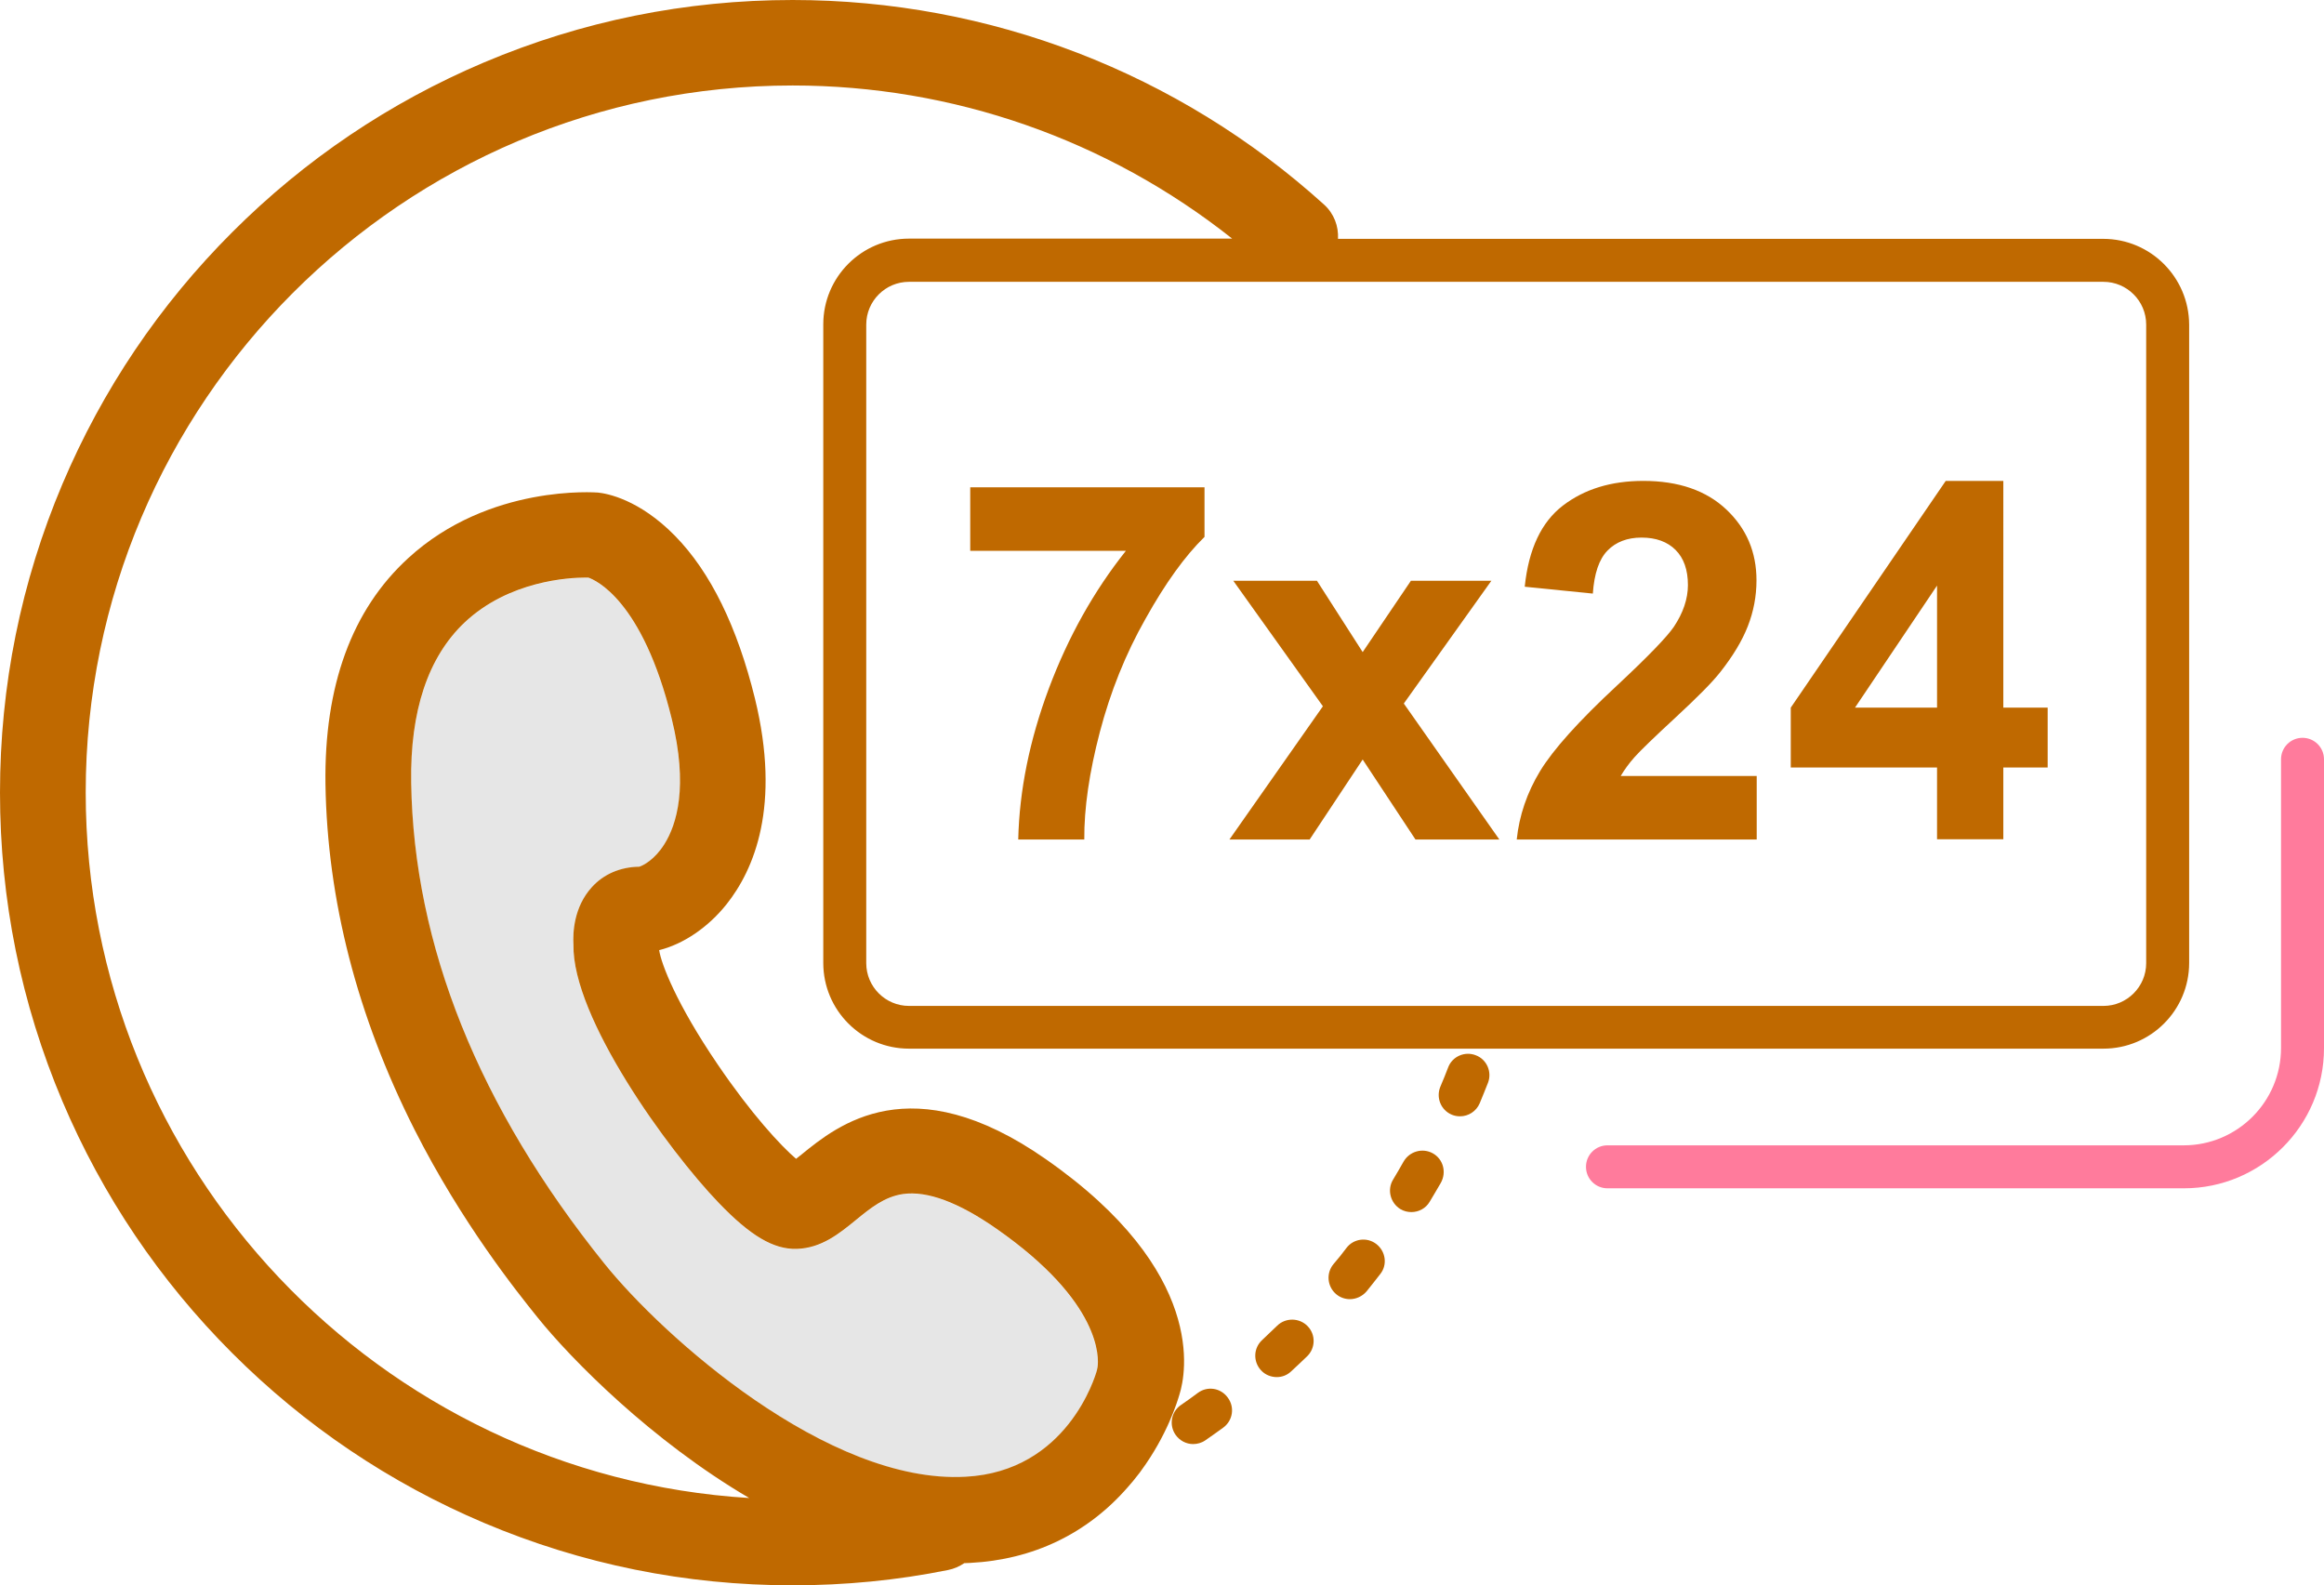 <?xml version="1.0" encoding="UTF-8" standalone="no"?>
<!-- Uploaded to: SVG Repo, www.svgrepo.com, Generator: SVG Repo Mixer Tools -->

<svg
   width="794.375"
   height="541.875"
   viewBox="0 0 1016.8 693.6"
   class="icon"
   version="1.1"
   id="svg5"
   sodipodi:docname="7x24h-svgrepo-com.svg"
   xmlns:inkscape="http://www.inkscape.org/namespaces/inkscape"
   xmlns:sodipodi="http://sodipodi.sourceforge.net/DTD/sodipodi-0.dtd"
   xmlns="http://www.w3.org/2000/svg"
   xmlns:svg="http://www.w3.org/2000/svg">
  <defs
     id="defs5" />
  <sodipodi:namedview
     id="namedview5"
     pagecolor="#ffffff"
     bordercolor="#000000"
     borderopacity="0.25"
     inkscape:showpageshadow="2"
     inkscape:pageopacity="0.0"
     inkscape:pagecheckerboard="0"
     inkscape:deskcolor="#d1d1d1" />
  <path
     d="m 436,537.7 c -16.6,-11.6 -30.4,-16.7 -40.9,-15.2 -8.1,1.2 -14.2,6.2 -20.8,11.5 -7,5.7 -14.9,12.2 -25.7,12.5 -10.1,0.3 -20.4,-5.8 -34.2,-20.2 -22.1,-23.1 -64.1,-81 -63.5,-112.9 -0.3,-5.1 0.1,-16.4 8,-25.1 5.3,-5.8 12.6,-9 20.8,-9 1.6,-0.5 6.7,-3.1 11,-9.9 5.5,-8.7 10.5,-25.2 3.2,-54.8 -12.8,-52.2 -33.6,-60.8 -36.5,-61.8 h -1.2 c -7.1,0 -33.5,1.3 -53,19.7 -15.9,15.1 -23.8,38.6 -23.3,70 1.1,71.3 29.5,142.1 84.5,210.4 25.6,31.8 97.9,96.5 158,93.4 44.4,-2.3 56.7,-43.9 57.5,-46.5 l 0.3,-1.4 c 0.6,-4.1 1.7,-28.6 -44.2,-60.7 z"
     fill="#e6e6e6"
     id="path2" />
  <path
     d="m 424.5,241 h 68.1 c -14.1,17.7 -25.3,37.8 -33.7,60.2 -8.4,22.5 -12.9,44.5 -13.4,66.1 h 28.9 c -0.1,-13.8 2.2,-29.4 6.8,-47 4.6,-17.5 11.2,-34.1 20,-49.6 8.7,-15.6 17.3,-27.5 25.8,-35.8 v -21.7 H 424.5 Z m 228,13.1 h -35.2 l -21.1,31.2 -20,-31.2 h -36.6 l 39.2,54.9 -40.9,58.3 H 573 l 23.2,-35 23.1,35 H 656 l -41.8,-59.5 z m 80.6,59.8 c 9.4,-8.7 16,-15.3 19.6,-19.9 5.5,-7 9.5,-13.6 12,-20 2.5,-6.4 3.8,-13.1 3.8,-20.1 0,-12.4 -4.4,-22.7 -13.2,-31 -8.8,-8.3 -20.9,-12.5 -36.3,-12.5 -14.1,0 -25.8,3.6 -35.2,10.8 -9.4,7.2 -15,19 -16.7,35.5 l 29.8,3 c 0.6,-8.7 2.7,-15 6.4,-18.8 3.7,-3.8 8.7,-5.7 14.9,-5.7 6.3,0 11.3,1.8 14.9,5.4 3.6,3.6 5.4,8.7 5.4,15.4 0,6 -2.1,12.2 -6.2,18.3 -3.1,4.5 -11.3,13 -24.8,25.6 -16.8,15.6 -28,28.1 -33.7,37.5 -5.7,9.4 -9.1,19.4 -10.2,29.9 h 105 v -27.8 h -59.5 c 1.6,-2.7 3.6,-5.5 6.1,-8.3 2.5,-2.8 8.5,-8.6 17.9,-17.3 z m 143.4,-103.5 h -25.2 l -67.8,99.2 v 26.2 h 64 v 31.4 h 29 v -31.4 h 19.4 v -26.2 h -19.4 z m -29,99.2 h -35.9 l 35.9,-53.4 z m -220.6,195 c -4.5,-2.5 -10.2,-0.9 -12.8,3.6 -1.5,2.6 -3,5.3 -4.6,7.9 -2.7,4.4 -1.2,10.2 3.2,12.9 1.5,0.9 3.2,1.3 4.8,1.3 3.2,0 6.3,-1.6 8,-4.5 1.6,-2.7 3.3,-5.5 4.9,-8.3 2.6,-4.7 1,-10.4 -3.5,-12.9 z m -24.7,39.7 c -4.1,-3.2 -10,-2.4 -13.1,1.7 -1.8,2.4 -3.7,4.8 -5.7,7.1 -3.3,4 -2.7,9.9 1.3,13.2 1.7,1.4 3.8,2.1 5.9,2.1 2.7,0 5.4,-1.2 7.3,-3.4 2,-2.5 4,-5 6,-7.6 3.2,-4 2.4,-9.9 -1.7,-13.1 z m -43.4,35.7 -6.6,6.3 c -3.8,3.5 -4,9.4 -0.5,13.2 1.8,2 4.4,3 6.9,3 2.3,0 4.5,-0.8 6.3,-2.5 2.4,-2.2 4.7,-4.4 7,-6.6 3.7,-3.6 3.8,-9.5 0.2,-13.2 -3.6,-3.7 -9.6,-3.8 -13.3,-0.2 z m 86.9,-118.3 c -4.8,-1.9 -10.3,0.5 -12.1,5.3 -1.1,2.8 -2.2,5.7 -3.4,8.4 -2,4.8 0.2,10.3 5,12.3 1.2,0.5 2.4,0.7 3.6,0.7 3.7,0 7.1,-2.2 8.6,-5.7 1.2,-3 2.5,-6 3.6,-8.9 1.9,-4.8 -0.5,-10.3 -5.3,-12.1 z m -121.6,147.7 c -2.4,1.8 -4.9,3.6 -7.4,5.3 -4.3,2.9 -5.3,8.8 -2.4,13 1.8,2.6 4.7,4.1 7.7,4.1 1.8,0 3.7,-0.5 5.3,-1.6 2.6,-1.8 5.3,-3.7 7.9,-5.6 4.2,-3.1 5.1,-8.9 2,-13.1 -3.1,-4.3 -8.9,-5.2 -13.1,-2.1 z"
     fill="#005BFF"
     id="path3"
     style="fill:#bf6900;fill-opacity:1" />
  <path
     d="M 920.2,104.5 H 585.4 C 585.7,99 583.7,93.5 579.3,89.5 515.5,31.8 432.9,6.1035156e-6 346.8,6.1035156e-6 300,6.1035156e-6 254.6,9.2 211.8,27.3 c -41.3,17.5 -78.4,42.5 -110.2,74.3 -31.8,31.8 -56.8,68.9 -74.3,110.2 -18.1,42.8 -27.3,88.2 -27.3,135 0,46.8 9.2,92.2 27.3,135 17.5,41.3 42.5,78.4 74.3,110.2 31.8,31.8 68.9,56.8 110.2,74.3 42.8,18.1 88.2,27.3 135,27.3 22.9,0 45.8,-2.2 68,-6.7 2.6,-0.5 5,-1.6 7.1,-3 0.8,0 1.7,-0.1 2.5,-0.1 27.6,-1.4 51.3,-12.8 69,-33.1 1.6,-1.8 3.2,-3.7 4.7,-5.7 0.4,-0.5 0.8,-1 1.2,-1.6 11.3,-15.4 15.8,-30 16.8,-33.5 2.7,-8.6 12.2,-53.5 -58.6,-102.8 -58.9,-41.1 -91.2,-14.7 -106.8,-2 -0.7,0.6 -1.6,1.3 -2.4,1.9 -6.8,-5.8 -19.7,-19.8 -34.3,-41.3 -18.1,-26.6 -24.7,-44 -25.6,-50 10.5,-2.6 21.4,-9.9 29.5,-20.1 12,-15.1 23.9,-42.9 12.4,-90 -7.7,-31.3 -19.4,-55.3 -35,-71.2 -15.6,-15.9 -29.7,-18.5 -33.7,-18.9 -0.5,0 -47.5,-3.9 -83,28.7 -24.7,22.6 -36.8,55.9 -36.2,98.9 0.8,50.7 13.9,101.5 38.9,151 20.8,41.1 44.9,71.1 53.9,82.3 14.8,18.4 49.8,53.9 92.6,79 -161.7,-9.9 -290.3,-144.5 -290.3,-308.7 0,-170.5 138.7,-309.3 309.3,-309.3 70.2,0 137.7,23.7 192.3,67 H 397.7 c -20.7,0 -37.5,16.8 -37.5,37.5 v 279.4 c 0,20.7 16.8,37.5 37.5,37.5 h 522.6 c 20.7,0 37.5,-16.8 37.5,-37.5 v -279.3 c -0.1,-20.7 -16.9,-37.5 -37.6,-37.5 z m -655.8,448.3 c -55,-68.4 -83.4,-139.2 -84.5,-210.4 -0.5,-31.4 7.4,-54.9 23.3,-70 19.5,-18.4 45.9,-19.7 53,-19.7 h 1.2 c 2.9,1 23.7,9.6 36.5,61.8 7.3,29.6 2.2,46.2 -3.2,54.8 -4.3,6.9 -9.4,9.4 -11,9.9 -8.2,0.1 -15.6,3.2 -20.8,9 -7.9,8.7 -8.3,20 -8,25.1 -0.6,31.9 41.4,89.9 63.5,112.9 13.9,14.5 24.1,20.5 34.2,20.2 10.8,-0.3 18.7,-6.8 25.7,-12.5 6.5,-5.3 12.6,-10.3 20.8,-11.5 10.5,-1.5 24.3,3.6 40.9,15.2 46,32.1 44.8,56.6 44.2,60.6 l -0.3,1.4 c -0.7,2.6 -13,44.2 -57.5,46.5 -60.1,3.3 -132.4,-61.4 -158,-93.3 z m 674.6,-131.4 c 0,10.3 -8.4,18.7 -18.7,18.7 H 397.7 c -10.3,0 -18.7,-8.4 -18.7,-18.7 v -279.4 c 0,-10.3 8.4,-18.7 18.7,-18.7 h 522.6 c 10.3,0 18.7,8.4 18.7,18.7 z"
     fill="#005BFF"
     id="path4"
     style="fill:#bf6900;fill-opacity:1" />
  <path
     d="m 1007.4,322.8 c -5.2,0 -9.4,4.2 -9.4,9.4 v 126.3 c 0,23.5 -19.1,42.6 -42.6,42.6 H 703.3 c -5.2,0 -9.4,4.2 -9.4,9.4 0,5.2 4.2,9.4 9.4,9.4 h 252.2 c 33.8,0 61.3,-27.5 61.3,-61.3 v -126.4 c 0,-5.2 -4.2,-9.4 -9.4,-9.4 z"
     fill="#06F3FF"
     id="path5"
     style="fill:#ff7b9c;fill-opacity:1" />
</svg>

